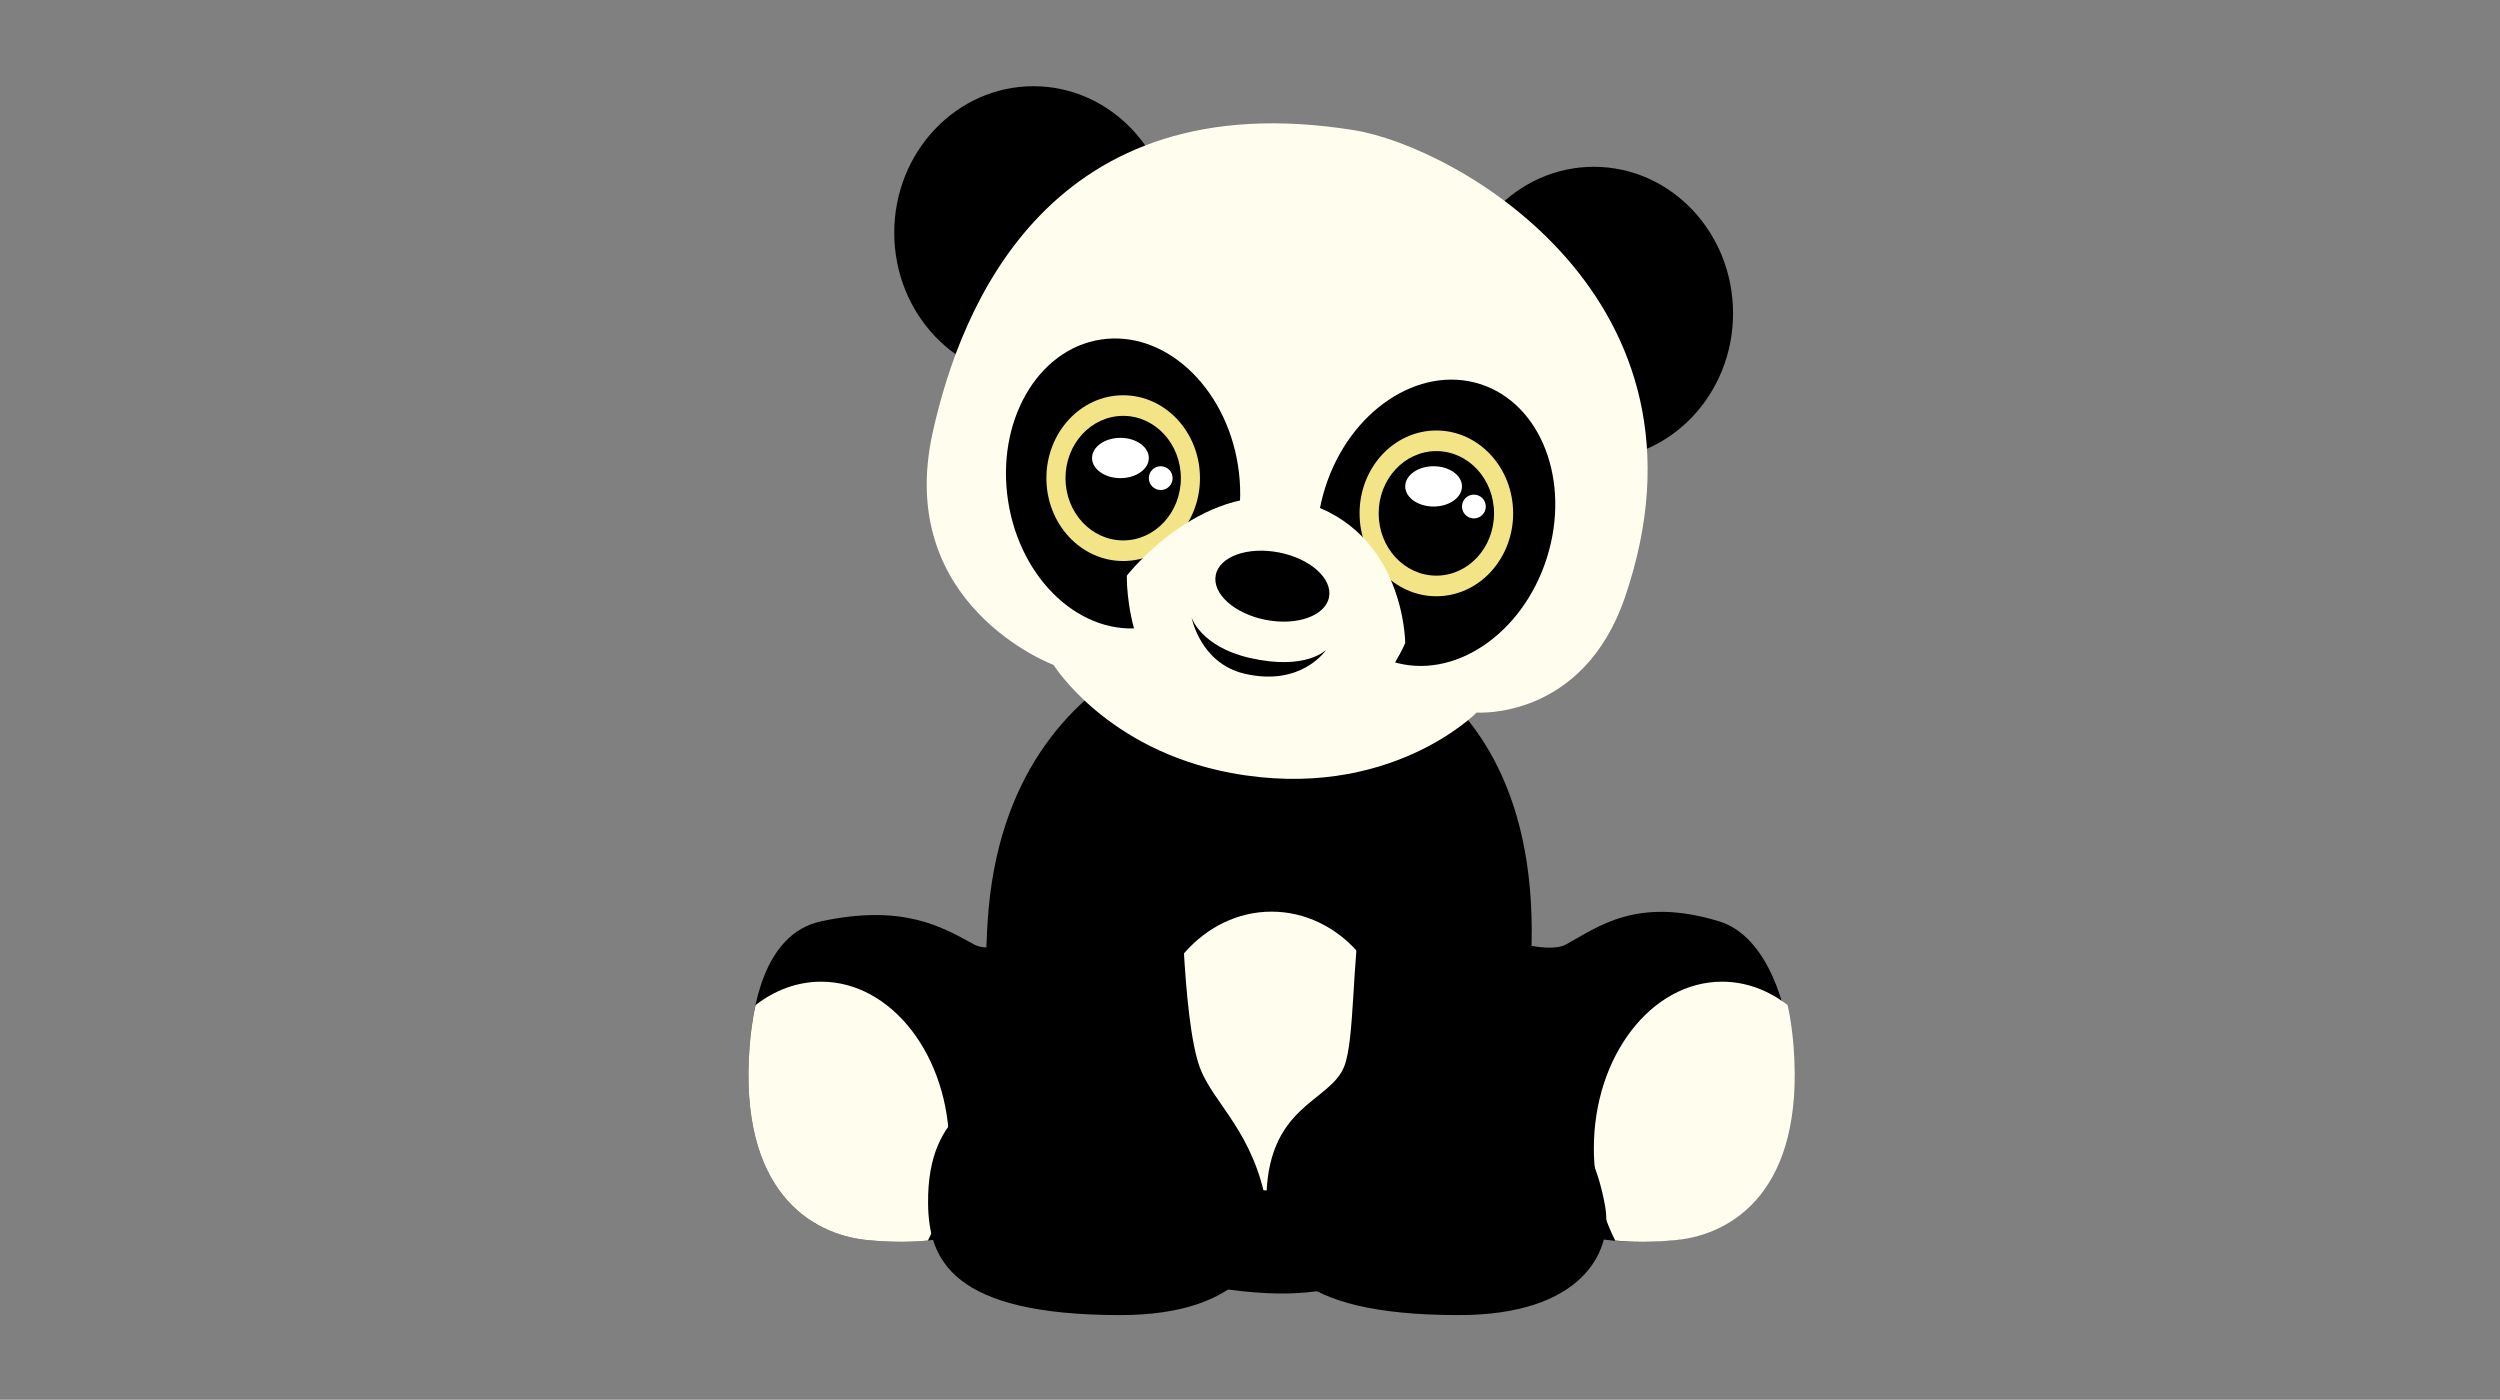 <svg version="1.1" id="Layer_1" xmlns="http://www.w3.org/2000/svg" xmlns:xlink="http://www.w3.org/1999/xlink" viewBox="0 0 768 430" enable-background="new 0 0 768 430" xml:space="preserve">
<rect x="0" y="0" width="768" height="430" fill="#808080" stroke="none"/>
<path d="M321.452,287.539c0,0-16.323,5.826-22.175,2.621c-9.794-5.362-21.75-12.56-47.067-7.123
	c-17.917,3.849-21.097,27.498-21.942,38.558c-3.376,44.147,18.746,57.578,36.007,59.338c55.177,5.626,65.263-33.757,65.263-33.757
	L321.452,287.539z"/>
<path d="M458.874,287.539c0,0,16.322,5.826,22.175,2.621c9.793-5.362,21.742-14.86,47.065-7.123
	c15.343,4.69,21.096,27.498,21.942,38.558c3.376,44.147-18.744,57.578-36.007,59.338c-55.176,5.626-65.265-33.757-65.265-33.757
	L458.874,287.539z"/>
<path d="M389.029,397.248c69.926,3.678,80.728-73.752,81.475-107.459c2.146-96.677-79.368-99.353-79.368-99.353
	s-82.07,3.984-87.729,92.601C301.133,318.651,303.407,392.748,389.029,397.248z"/>
<ellipse cx="317.473" cy="71.495" rx="42.759" ry="45.009"/>
<ellipse cx="489.633" cy="96.25" rx="42.759" ry="45.009"/>
<path fill="#FFFEEE" d="M286.529,132.82c8.623-38.869,36.037-107.836,129.402-92.832c31.507,5.064,114.644,51.682,83.267,143.467
	c-12.94,37.853-45.572,35.444-45.572,35.444s-27.005,27.568-75.39,18.566c-38.421-7.147-54.574-33.194-54.574-33.194
	S274.714,186.081,286.529,132.82z"/>
<ellipse fill="#FFFEEE" cx="390.613" cy="322.901" rx="37.694" ry="42.841"/>
<path fill="#FFFEEE" d="M514.985,380.936c-6.955,0.709-13.19,0.698-18.781,0.158c-4.149-8.114-6.571-17.857-6.571-28.322
	c0-28.278,17.633-51.197,39.383-51.197c7.35,0,14.245,2.621,20.132,7.19c1.092,4.825,1.575,9.417,1.846,12.839
	C554.368,365.744,532.246,379.179,514.985,380.936z"/>
<path fill="#FFFEEE" d="M266.275,380.936c6.955,0.709,13.189,0.698,18.78,0.158c4.151-8.114,6.571-17.857,6.571-28.322
	c0-28.276-17.632-51.197-39.383-51.197c-7.347,0-14.245,2.621-20.13,7.19c-1.093,4.825-1.575,9.417-1.847,12.839
	C226.892,365.744,249.014,379.179,266.275,380.936z"/>
<ellipse transform="matrix(0.302 -0.953 0.953 0.302 154.906 532.651)" cx="441.269" cy="160.52" rx="44.73" ry="35.728"/>
<ellipse fill="#F2E487" cx="441.248" cy="157.708" rx="23.591" ry="25.462"/>
<ellipse cx="441.248" cy="157.708" rx="17.723" ry="19.129"/>
<ellipse fill="#FFFFFF" cx="440.403" cy="149.417" rx="8.721" ry="6.189"/>
<circle fill="#FFFFFF" cx="452.781" cy="155.605" r="3.657"/>
<ellipse transform="matrix(-0.155 -0.988 0.988 -0.155 251.71 512.477)" cx="345.072" cy="148.567" rx="44.73" ry="35.728"/>
<ellipse fill="#F2E487" cx="345.041" cy="146.885" rx="23.589" ry="25.461"/>
<ellipse cx="345.041" cy="146.885" rx="17.722" ry="19.129"/>
<ellipse fill="#FFFFFF" cx="344.197" cy="140.696" rx="8.721" ry="6.189"/>
<circle fill="#FFFFFF" cx="356.574" cy="146.885" r="3.657"/>
<path fill="#FFFEEE" d="M346.166,176.837c0,0,24.192-31.077,54.012-22.638c31.385,8.882,31.506,43.321,31.506,43.321
	s-15.656,38.611-54.574,27.006C345.041,214.961,346.166,176.837,346.166,176.837z"/>
<ellipse transform="matrix(0.191 -0.982 0.982 0.191 139.416 529.251)" cx="390.61" cy="180.093" rx="10.549" ry="17.722"/>
<path d="M448.125,239.272c-38.539-2.932-28.83,71.648-35.133,88.212c-4.314,11.338-24.26,11.814-23.958,42.196
	c0.168,17.083,7.049,34.321,59.091,34.319c37.799,0,47.363-19.412,45.009-33.194c-3.938-23.067-16.393-31.656-20.575-42.759
	c-5.628-14.936-5.868-63.575-5.868-63.575S466.636,240.682,448.125,239.272z"/>
<path d="M344.197,239.272c-38.539-2.932-28.829,71.648-35.131,88.212c-4.314,11.338-24.26,11.814-23.959,42.196
	c0.168,17.083,7.048,34.321,59.09,34.319c37.797,0,47.363-19.412,45.009-33.194c-3.938-23.067-16.393-31.656-20.576-42.759
	c-5.627-14.936-5.867-63.575-5.867-63.575S362.71,240.682,344.197,239.272z"/>
<path d="M383.904,202.107c17.347,3.986,23.506-2.5,23.506-2.5s-7.44,11.412-24.987,7.379c-13.709-3.149-16.364-17.26-16.364-17.26
	S368.9,198.66,383.904,202.107z"/>
</svg>
